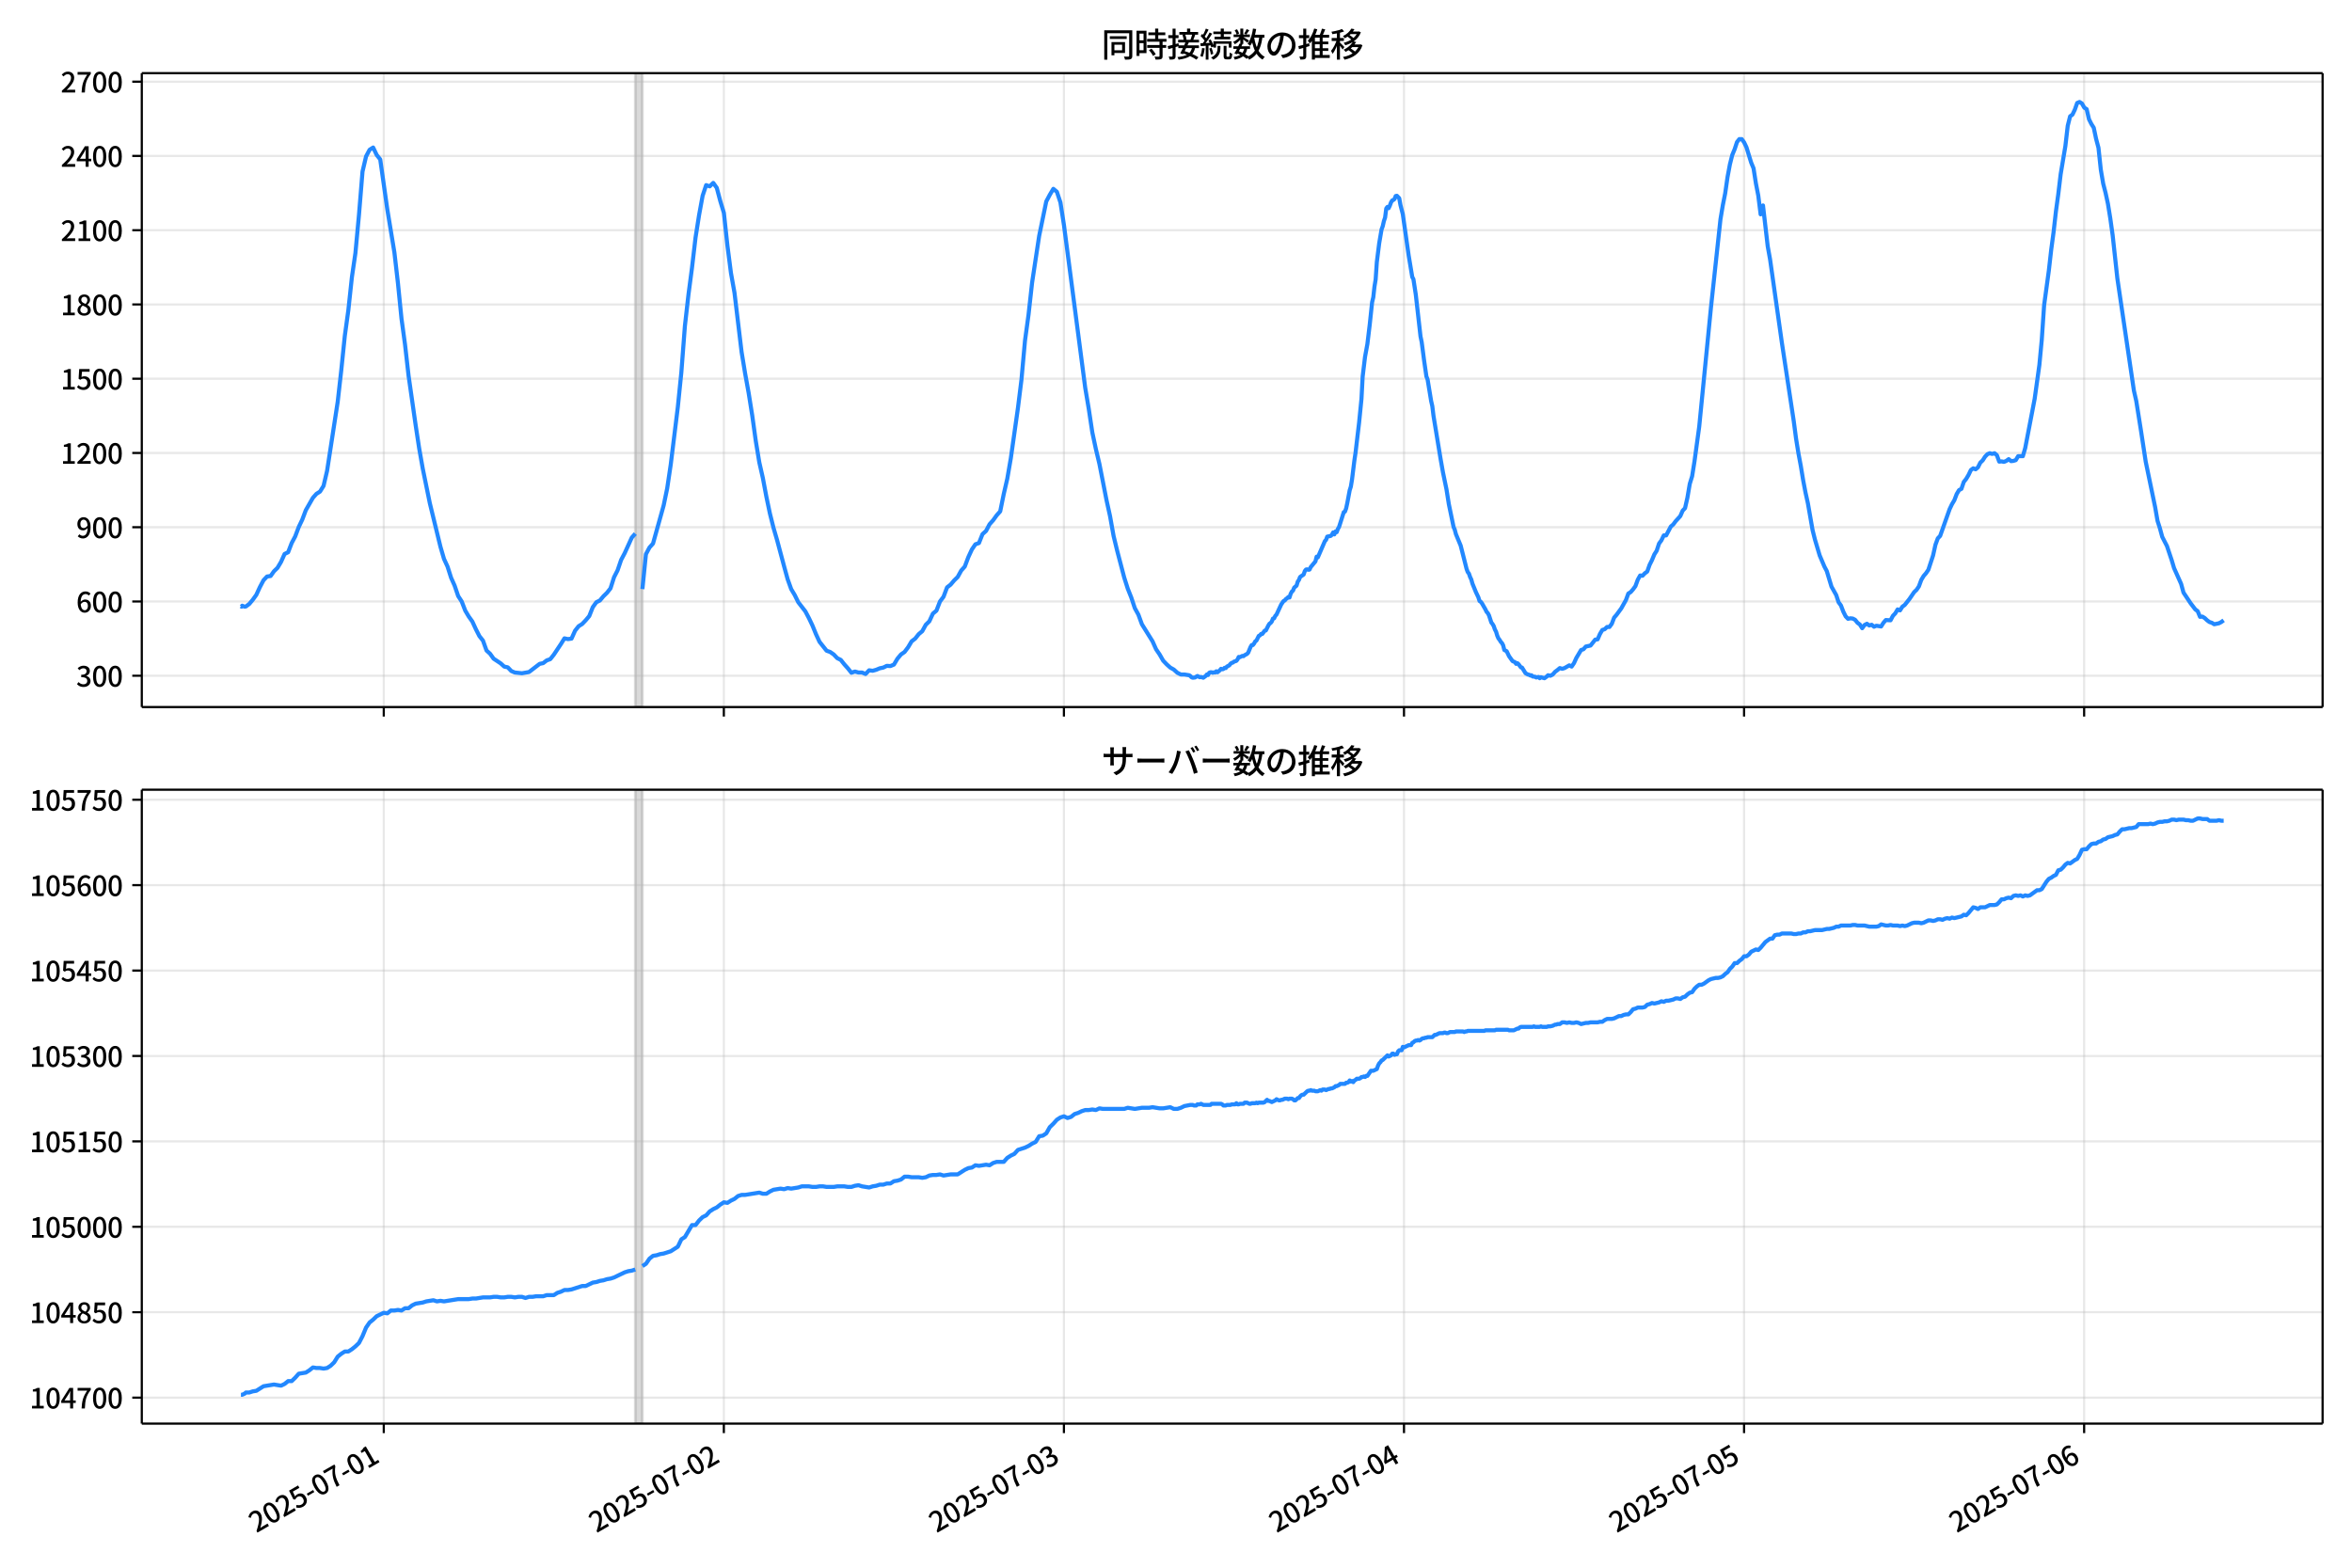 <!DOCTYPE svg  PUBLIC '-//W3C//DTD SVG 1.1//EN'  'http://www.w3.org/Graphics/SVG/1.1/DTD/svg11.dtd'>
<svg version="1.1" viewBox="0 0 864 576" xmlns="http://www.w3.org/2000/svg" xmlns:xlink="http://www.w3.org/1999/xlink">
 <defs>
  <style type="text/css">*{stroke-linejoin: round; stroke-linecap: butt}</style>
 </defs>
 <g id="aa">
  <g id="ab">
   <path d="m0 576h864v-576h-864z" fill="#fff"/>
  </g>
  <g id="ac">
   <g id="ad">
    <path d="m52.09 259.78h801.11v-232.9h-801.11z" fill="#fff"/>
   </g>
   <g id="ae">
    <path d="m233.37 259.78h2.603v-232.9h-2.603z" clip-path="url(#c)" fill="#808080" opacity=".3" stroke="#808080"/>
   </g>
   <g id="af">
    <g id="ag">
     <g id="ah">
      <path d="m140.98 259.78v-232.9" clip-path="url(#c)" fill="none" stroke="#b0b0b0" stroke-linecap="square" stroke-opacity=".3" stroke-width=".8"/>
     </g>
     <g id="ai">
      <defs>
       <path id="h" d="m0 0v3.5" stroke="#000" stroke-width=".8"/>
      </defs>
      <use x="140.977" y="259.778" stroke="#000000" stroke-width=".8" xlink:href="#h"/>
     </g>
    </g>
    <g id="aj">
     <g id="ak">
      <path d="m265.9 259.78v-232.9" clip-path="url(#c)" fill="none" stroke="#b0b0b0" stroke-linecap="square" stroke-opacity=".3" stroke-width=".8"/>
     </g>
     <g id="al">
      <use x="265.902" y="259.778" stroke="#000000" stroke-width=".8" xlink:href="#h"/>
     </g>
    </g>
    <g id="am">
     <g id="an">
      <path d="m390.83 259.78v-232.9" clip-path="url(#c)" fill="none" stroke="#b0b0b0" stroke-linecap="square" stroke-opacity=".3" stroke-width=".8"/>
     </g>
     <g id="ao">
      <use x="390.827" y="259.778" stroke="#000000" stroke-width=".8" xlink:href="#h"/>
     </g>
    </g>
    <g id="ap">
     <g id="aq">
      <path d="m515.75 259.78v-232.9" clip-path="url(#c)" fill="none" stroke="#b0b0b0" stroke-linecap="square" stroke-opacity=".3" stroke-width=".8"/>
     </g>
     <g id="ar">
      <use x="515.752" y="259.778" stroke="#000000" stroke-width=".8" xlink:href="#h"/>
     </g>
    </g>
    <g id="as">
     <g id="at">
      <path d="m640.68 259.78v-232.9" clip-path="url(#c)" fill="none" stroke="#b0b0b0" stroke-linecap="square" stroke-opacity=".3" stroke-width=".8"/>
     </g>
     <g id="au">
      <use x="640.676" y="259.778" stroke="#000000" stroke-width=".8" xlink:href="#h"/>
     </g>
    </g>
    <g id="av">
     <g id="aw">
      <path d="m765.6 259.78v-232.9" clip-path="url(#c)" fill="none" stroke="#b0b0b0" stroke-linecap="square" stroke-opacity=".3" stroke-width=".8"/>
     </g>
     <g id="ax">
      <use x="765.601" y="259.778" stroke="#000000" stroke-width=".8" xlink:href="#h"/>
     </g>
    </g>
   </g>
   <g id="ay">
    <g id="az">
     <g id="ba">
      <path d="m52.09 248.28h801.11" clip-path="url(#c)" fill="none" stroke="#b0b0b0" stroke-linecap="square" stroke-opacity=".3" stroke-width=".8"/>
     </g>
     <g id="bb">
      <defs>
       <path id="d" d="m0 0h-3.5" stroke="#000" stroke-width=".8"/>
      </defs>
      <use x="52.09" y="248.282" stroke="#000000" stroke-width=".8" xlink:href="#d"/>
     </g>
     <g id="bc">
      <!-- 300 -->
      <g transform="translate(27.99 252.27) scale(.1 -.1)">
       <defs>
        <path id="m" transform="scale(.016)" d="m1715-90q-371 0-656 90t-503 240q-217 150-377 323l359 474q211-205 479-359 269-153 634-153 269 0 467 92 199 93 311 266t112 423q0 256-125 451t-429 300q-304 106-835 106v551q467 0 732 105 266 106 384 291 119 186 119 423 0 307-192 489-192 183-531 183-269 0-503-119-233-118-438-316l-384 460q282 256 614 413 333 157 737 157 422 0 748-144 327-144 512-413 186-269 186-659 0-403-221-685-221-281-592-422v-26q269-70 490-227t349-400 128-557q0-422-215-726-214-304-573-468-358-163-787-163z"/>
        <path id="a" transform="scale(.016)" d="m1830-90q-460 0-806 275-346 276-535 823-188 547-188 1366 0 820 188 1357 189 538 535 803 346 266 806 266 461 0 800-269 340-269 528-803 189-534 189-1354 0-819-189-1366-188-547-528-823-339-275-800-275zm0 589q237 0 422 185 186 186 288 599 103 413 103 1091 0 679-103 1082-102 403-288 582-185 180-422 180-236 0-422-180-186-179-292-582-105-403-105-1082 0-678 105-1091 106-413 292-599 186-185 422-185z"/>
       </defs>
       <use xlink:href="#m"/>
       <use transform="translate(57)" xlink:href="#a"/>
       <use transform="translate(114)" xlink:href="#a"/>
      </g>
     </g>
    </g>
    <g id="bd">
     <g id="be">
      <path d="m52.09 221h801.11" clip-path="url(#c)" fill="none" stroke="#b0b0b0" stroke-linecap="square" stroke-opacity=".3" stroke-width=".8"/>
     </g>
     <g id="bf">
      <use x="52.09" y="220.998" stroke="#000000" stroke-width=".8" xlink:href="#d"/>
     </g>
     <g id="bg">
      <!-- 600 -->
      <g transform="translate(27.99 224.98) scale(.1 -.1)">
       <defs>
        <path id="l" transform="scale(.016)" d="m1971-90q-339 0-634 144-294 144-518 435-224 292-352 733-128 442-128 1044 0 678 147 1161 148 483 397 784 250 301 570 445t665 144q397 0 688-147 292-147 490-359l-403-448q-128 154-327 253-198 99-409 99-307 0-567-182-259-182-413-605-153-422-153-1145 0-608 115-1002t326-589q212-195 493-195 212 0 375 121 163 122 259 343t96 522q0 300-90 511-89 212-259 320-169 109-419 109-211 0-451-134t-458-461l-25 538q134 192 313 323t374 201q196 71 375 71 397 0 694-163 298-163 467-490 170-326 170-825 0-468-195-817-195-348-512-544-317-195-701-195z"/>
       </defs>
       <use xlink:href="#l"/>
       <use transform="translate(57)" xlink:href="#a"/>
       <use transform="translate(114)" xlink:href="#a"/>
      </g>
     </g>
    </g>
    <g id="bh">
     <g id="bi">
      <path d="m52.09 193.71h801.11" clip-path="url(#c)" fill="none" stroke="#b0b0b0" stroke-linecap="square" stroke-opacity=".3" stroke-width=".8"/>
     </g>
     <g id="bj">
      <use x="52.09" y="193.714" stroke="#000000" stroke-width=".8" xlink:href="#d"/>
     </g>
     <g id="bk">
      <!-- 900 -->
      <g transform="translate(27.99 197.7) scale(.1 -.1)">
       <defs>
        <path id="x" transform="scale(.016)" d="m1562-90q-410 0-708 150-297 151-502 356l403 461q141-160 346-256t422-96q224 0 425 102 202 103 352 333 151 230 237 614 87 384 87 941 0 589-115 970t-323 563-496 182q-205 0-372-118-166-118-262-336t-96-525q0-301 86-512 87-211 259-323 173-112 417-112 224 0 460 141 237 141 448 461l32-544q-134-180-313-314t-371-208-384-74q-391 0-689 166-297 167-467 496-169 330-169 823 0 467 195 816t515 541 698 192q339 0 636-138 298-137 519-419 221-281 349-710t128-1018q0-691-141-1187t-391-807q-249-310-563-461-313-150-652-150z"/>
       </defs>
       <use xlink:href="#x"/>
       <use transform="translate(57)" xlink:href="#a"/>
       <use transform="translate(114)" xlink:href="#a"/>
      </g>
     </g>
    </g>
    <g id="bl">
     <g id="bm">
      <path d="m52.09 166.43h801.11" clip-path="url(#c)" fill="none" stroke="#b0b0b0" stroke-linecap="square" stroke-opacity=".3" stroke-width=".8"/>
     </g>
     <g id="bn">
      <use x="52.09" y="166.429" stroke="#000000" stroke-width=".8" xlink:href="#d"/>
     </g>
     <g id="bo">
      <!-- 1200 -->
      <g transform="translate(22.29 170.41) scale(.1 -.1)">
       <defs>
        <path id="g" transform="scale(.016)" d="m544 0v608h1037v3277h-845v467q333 58 579 147 247 90 451 218h557v-4109h915v-608h-2694z"/>
        <path id="e" transform="scale(.016)" d="m282 0v429q697 621 1164 1136 468 515 701 956 234 442 234 826 0 256-87 451-86 196-262 301-176 106-445 106-275 0-506-151-230-150-422-368l-416 410q301 333 637 518 336 186 803 186 429 0 749-176t496-493 176-745q0-455-224-919t-615-935q-390-470-889-950 186 20 394 36t374 16h1184v-634h-3046z"/>
       </defs>
       <use xlink:href="#g"/>
       <use transform="translate(57)" xlink:href="#e"/>
       <use transform="translate(114)" xlink:href="#a"/>
       <use transform="translate(171)" xlink:href="#a"/>
      </g>
     </g>
    </g>
    <g id="bp">
     <g id="bq">
      <path d="m52.09 139.15h801.11" clip-path="url(#c)" fill="none" stroke="#b0b0b0" stroke-linecap="square" stroke-opacity=".3" stroke-width=".8"/>
     </g>
     <g id="br">
      <use x="52.09" y="139.145" stroke="#000000" stroke-width=".8" xlink:href="#d"/>
     </g>
     <g id="bs">
      <!-- 1500 -->
      <g transform="translate(22.29 143.13) scale(.1 -.1)">
       <defs>
        <path id="b" transform="scale(.016)" d="m1715-90q-365 0-653 90t-506 237q-217 147-383 307l352 480q134-134 294-246t361-183q202-70 452-70 262 0 473 118 212 119 333 346 122 227 122 541 0 460-247 716-246 256-649 256-224 0-384-64t-365-198l-365 237 141 2240h2387v-627h-1747l-109-1204q154 77 307 118 154 42 340 42 397 0 723-160t518-490q192-329 192-847 0-519-224-887t-586-560q-361-192-777-192z"/>
       </defs>
       <use xlink:href="#g"/>
       <use transform="translate(57)" xlink:href="#b"/>
       <use transform="translate(114)" xlink:href="#a"/>
       <use transform="translate(171)" xlink:href="#a"/>
      </g>
     </g>
    </g>
    <g id="bt">
     <g id="bu">
      <path d="m52.09 111.86h801.11" clip-path="url(#c)" fill="none" stroke="#b0b0b0" stroke-linecap="square" stroke-opacity=".3" stroke-width=".8"/>
     </g>
     <g id="bv">
      <use x="52.09" y="111.861" stroke="#000000" stroke-width=".8" xlink:href="#d"/>
     </g>
     <g id="bw">
      <!-- 1800 -->
      <g transform="translate(22.29 115.85) scale(.1 -.1)">
       <defs>
        <path id="q" transform="scale(.016)" d="m1830-90q-441 0-787 163-345 164-547 448-202 285-202 650 0 314 122 557t314 419 403 291v32q-256 186-442 458-185 272-185 643 0 365 176 640t480 425q304 151 694 151 410 0 704-160t457-439q164-278 164-649 0-237-96-448t-234-381q-137-169-291-278v-32q218-115 397-285 179-169 288-406t109-557q0-346-189-628-189-281-532-448-342-166-803-166zm314 2708q205 198 310 419 106 221 106 464 0 211-83 384t-247 272q-163 99-393 99-288 0-480-183-192-182-192-502 0-256 134-429 135-172 359-294t486-230zm-294-2170q236 0 418 89 183 90 285 253 103 164 103 388 0 211-90 367-89 157-246 272-157 116-368 215t-454 195q-244-173-398-426-153-252-153-553 0-237 118-416 119-179 324-282 205-102 461-102z"/>
       </defs>
       <use xlink:href="#g"/>
       <use transform="translate(57)" xlink:href="#q"/>
       <use transform="translate(114)" xlink:href="#a"/>
       <use transform="translate(171)" xlink:href="#a"/>
      </g>
     </g>
    </g>
    <g id="bx">
     <g id="by">
      <path d="m52.09 84.577h801.11" clip-path="url(#c)" fill="none" stroke="#b0b0b0" stroke-linecap="square" stroke-opacity=".3" stroke-width=".8"/>
     </g>
     <g id="bz">
      <use x="52.09" y="84.577" stroke="#000000" stroke-width=".8" xlink:href="#d"/>
     </g>
     <g id="ca">
      <!-- 2100 -->
      <g transform="translate(22.29 88.562) scale(.1 -.1)">
       <use xlink:href="#e"/>
       <use transform="translate(57)" xlink:href="#g"/>
       <use transform="translate(114)" xlink:href="#a"/>
       <use transform="translate(171)" xlink:href="#a"/>
      </g>
     </g>
    </g>
    <g id="cb">
     <g id="cc">
      <path d="m52.09 57.293h801.11" clip-path="url(#c)" fill="none" stroke="#b0b0b0" stroke-linecap="square" stroke-opacity=".3" stroke-width=".8"/>
     </g>
     <g id="cd">
      <use x="52.09" y="57.293" stroke="#000000" stroke-width=".8" xlink:href="#d"/>
     </g>
     <g id="ce">
      <!-- 2400 -->
      <g transform="translate(22.29 61.278) scale(.1 -.1)">
       <defs>
        <path id="k" transform="scale(.016)" d="m2170 0v3072q0 192 12 457 13 266 20 458h-26q-90-179-183-365-92-185-195-364l-921-1415h2579v-576h-3328v493l1875 2957h858v-4717h-691z"/>
       </defs>
       <use xlink:href="#e"/>
       <use transform="translate(57)" xlink:href="#k"/>
       <use transform="translate(114)" xlink:href="#a"/>
       <use transform="translate(171)" xlink:href="#a"/>
      </g>
     </g>
    </g>
    <g id="cf">
     <g id="cg">
      <path d="m52.09 30.009h801.11" clip-path="url(#c)" fill="none" stroke="#b0b0b0" stroke-linecap="square" stroke-opacity=".3" stroke-width=".8"/>
     </g>
     <g id="ch">
      <use x="52.09" y="30.009" stroke="#000000" stroke-width=".8" xlink:href="#d"/>
     </g>
     <g id="ci">
      <!-- 2700 -->
      <g transform="translate(22.29 33.994) scale(.1 -.1)">
       <defs>
        <path id="j" transform="scale(.016)" d="m1235 0q32 646 109 1187t224 1024 384 941 576 938h-2208v627h3027v-455q-409-512-665-989-256-476-397-969t-205-1053-90-1251h-755z"/>
       </defs>
       <use xlink:href="#e"/>
       <use transform="translate(57)" xlink:href="#j"/>
       <use transform="translate(114)" xlink:href="#a"/>
       <use transform="translate(171)" xlink:href="#a"/>
      </g>
     </g>
    </g>
   </g>
   <g id="cj">
    <path d="m88.504 222.73.247.182.218-.364.902.364.46-.091 1.228-.909 1.298-1.546 1.306-1.819 1.298-2.819 1.349-2.546 1.296-1.364 1.304-.182 1.226-1.728 1.301-1.273 1.301-2.183 1.301-2.91 1.301-.637 1.301-3.365 1.301-2.456 1.301-3.456 1.301-2.728 1.301-3.456 2.603-4.547 1.301-1.455 1.301-.819 1.301-2.092 1.301-5.548 3.904-25.374 1.301-11.55 1.301-12.642 1.301-9.459 1.301-12.096 1.301-8.913 1.301-14.006 1.301-15.916 1.301-5.548 1.301-2.456 1.301-.819 1.301 2.728 1.301 1.637 2.603 18.371 2.603 15.825 1.301 11.277 1.301 13.005 1.301 9.55 1.301 11.459 2.603 18.189 1.301 8.549 1.301 7.367 2.603 12.733 3.904 16.007 1.301 4.456 1.301 2.819 1.301 4.093 1.301 2.91 1.301 3.82 1.301 2.001 1.301 3.365 1.301 2.183 1.301 1.819 1.301 2.819 1.301 2.546 1.301 1.637 1.301 3.638 1.301 1.182 1.301 1.819 2.603 1.728 1.301 1.182 1.301.273 1.301 1.364 1.301.546 2.603.273 2.603-.455 3.904-3.001 1.301-.273 1.301-1 1.301-.455 1.301-1.637 2.603-3.911 1.301-2.092 1.301.273 1.301-.182 1.301-2.91 1.301-1.637 1.301-.819 1.301-1.364 1.301-1.546 1.301-3.274 1.301-1.819 1.301-.637 1.301-1.546 1.301-1.273 1.301-1.637 1.301-4.093 1.301-2.546 1.301-3.82 1.301-2.456 2.603-5.73 1.301-1.455m2.603 20.372 1.301-12.824 1.301-2.456 1.301-1.455 3.904-14.006 1.301-6.275 1.301-8.731 2.603-21.1 1.301-12.824 1.301-17.007 1.301-11.459 1.301-9.913 1.301-11.096 1.301-8.276 1.301-7.094 1.301-3.911 1.301.455 1.301-1.273 1.301 1.819 1.301 4.911 1.301 4.274 1.301 12.005 1.301 10.095 1.301 7.276 2.603 21.736 1.301 7.912 1.301 7.185 1.301 8.185 1.301 9.368 1.301 7.912 1.301 5.73 1.301 6.912 1.301 6.184 1.301 5.184 1.301 4.456 2.603 9.731 1.301 4.729 1.301 3.638 1.301 2.183 1.301 2.638 2.603 3.365 1.301 2.456 1.301 2.728 1.301 3.183 1.301 2.819 2.603 3.274 1.301.455 1.301.909 1.301 1.364 1.301.637 1.301 1.637 1.301 1.455 1.301 1.637 1.301-.455 1.301.364h1.301l1.301.546 1.301-1.364 1.301.182 1.301-.364 1.301-.546 1.301-.273 1.301-.637 1.301.091 1.301-.546 1.301-2.183 1.301-1.546 1.301-.909 1.301-1.728 1.301-2.183 1.301-1 1.301-1.637 1.301-1.091 1.301-2.365 1.301-1.273 1.301-2.819 1.301-1.091 1.301-3.365 1.301-1.728 1.301-3.456 1.301-1 1.301-1.546 1.301-1.273 1.301-2.365 1.301-1.455 1.301-3.456 1.301-2.819 1.301-1.91 1.301-.455 1.301-3.274 1.301-1.182 1.301-2.456 1.301-1.455 1.301-1.819 1.301-1.455 1.301-6.366 1.301-5.639 1.301-7.549 2.603-18.371 1.301-10.459 1.301-14.37 1.301-9.55 1.301-11.732 2.603-17.189 2.603-12.642 1.301-2.456 1.301-2.183 1.301 1.091 1.301 3.911 1.301 8.367 7.808 59.752 1.301 7.731 1.301 8.64 1.301 6.093 1.301 5.457 2.603 13.278 1.301 5.912 1.301 7.276 1.301 5.366 2.603 9.913 1.301 4.093 1.301 3.274 1.301 3.911 1.301 2.365 1.301 3.547 3.904 6.275 1.301 2.91 1.301 1.91 1.301 2.274 1.301 1.364 1.301 1.182 1.301.728 1.301 1.182 1.301.637h1.301l1.735.273.434.273.434.455.434.182.868-.091.868-.546.868.455.434-.091.868.273.868-.637.434-.546.434.182.434-.819.434-.182h.434l.434.182.434-.182.434.091.434-.455.434.364.868-.728.434-.546.434.182.434-.091.434-.455.434.091.434-.546.868-.455.434-.546.434-.364.434-.091.434-.364.868-.273.434-.546.434-.909.434.091.868-.455.434.091.434-.364.868-.455.434-.455.868-2.092.434-.728h.434l.434-.546.434-.819.434-.273.868-1.728.434-.182.434-.546h.434l.868-1.182.434-.091.868-1.728.434-.728.434-.273.434-.546.434-1.091.434-.091.434-.909.434-.455 1.735-3.729.868-1.273.434-.182.434-.546.434-.273.434-.455.434.182.434-1.364.434-.819.434-.364.434-1.091.868-.728.434-1.455.434-.637.434-1.091 1.301-.909.434-1.273.434-.546.434-.091.434.182.434-.091.434-.909 1.735-2.092.434-1.728.434.273 2.603-6.003.434-.455.434-1.182 1.301-.273.434-.455.434-.819.434.728.434-1.091.434.273.434-1.182.434-.728 1.735-5.457.434-.182.434-1.182.434-2.001.868-4.638.434-1.364.434-2.638.868-7.003.434-2.91.868-7.367.434-3.638.868-8.731.434-8.185.868-7.185.868-4.729.868-7.185.868-8.185.434-1.819.434-3.911.434-2.638.434-6.366.868-6.912.868-5.093.434-1.182.434-1.91.434-1.273.434-3.365.434-.546.434.455.434-.909.434-1.182.434-.728.434-.182.434-.364.434-1.091.434-.091.868.909.434 2.456.868 3.365 2.169 15.279 1.301 7.822.434.819.868 5.639 1.735 15.37.434 2.092.868 6.639.868 6.003.434 1.091 1.301 7.912.434 1.91.434 3.547 2.603 15.825.868 4.911 1.301 6.275.868 5.457 1.735 8.367.434 1.0.434 1.637 1.735 4.184 1.735 6.821.434 1.728.434 1.182.434.546.434 1.273.434.909.434 1.546 1.301 3.183.868 1.819.434 1.364.434.273.434.546 1.301 2.274.434.909.434.455.434.819.868 2.638.434.546.434.728.434 1.273.434.819.434 1.455.434 1.0.434.546.434.728.434.455.434.819.434 1.728.868.455.868 1.819 1.301 1.819.868.364.434.637.434-.273.434.364.868 1.182.434.091 1.301 2.092.868.455.434.091.434.273.434-.091.434.455.868.091.434.273.868-.182.434.455.434-.364 1.301.364.868-.637.434-.455.868.182.868-.455.868-1.0.868-.637.868-.728.868.273.868-.273 1.735-1.0.868.455.868-1.273.868-1.91 1.735-2.91.868-.273.868-1 1.735-.364 1.735-2.183.868-.091.868-2.001.868-1.455.868-.273.868-.819h.868l.868-1.182.868-2.274.868-1 1.735-2.365 1.735-3.092.868-2.365.868-.546.868-1.0.868-1.182.868-2.365.868-1.546.868.091.868-.909.868-.637.868-2.456.868-1.728.868-2.092.868-1.364.868-2.638.868-1.182.868-1.819h.868l1.735-3.274.868-.728.868-1.182 1.735-1.91.868-2.001.868-.909.868-3.82.868-5.093.868-2.819.868-5.457 1.735-12.733 4.338-44.018 3.47-32.195.868-5.184.868-4.365.868-6.003.868-4.638.868-3.456.868-2.092.868-2.638.868-1.091h.868l.868 1.182.868 1.819 1.735 5.639.868 2.092.868 5.548.868 4.456.868 6.912.868-3.274 1.735 15.006.868 4.82 4.338 30.649 4.338 28.648.868 6.548.868 5.366.868 4.638.868 5.275.868 4.547.868 3.911 1.735 9.913.868 3.456 1.735 5.821 1.735 4.093.868 1.637 1.735 5.73 1.735 3.092.868 2.638.868 1.182.868 2.274.868 1.728.868.909.868-.182.868.091.868.455.868 1.091.868.637.868 1.364.868-1.182.868-.455.868.637.868-.273.868.728.868-.364 1.735.273.868-1.364.868-1 1.735.091.868-1.637.868-.909.868-1.455.868.364.868-1.364.868-.637 1.735-2.183 1.735-2.546.868-.819.868-1.273.868-2.365.868-1.455.868-1.0.868-1.273 1.735-5.275.868-3.911.868-2.365.868-.909 3.47-9.822.868-1.819.868-1.455.868-2.274.868-1.455.868-.455.868-2.546.868-1.091.868-1.455.868-1.819.868-.637.868.364.868-.728.868-1.728.868-.819.868-1.364.868-.909.868-.364.868.273.868-.273.868.728.868 2.365.868-.091.868.182.868-.364.868-.637.868.728.868-.091.868-.273.868-1.455h1.735l.868-3.001 2.603-13.551.868-4.547 1.735-12.46.868-9.186.868-12.733 1.735-12.733.868-7.64.868-6.457.868-7.64.868-6.366.868-7.276 1.735-10.368.868-7.458.868-3.456.868-.637.868-1.819.868-2.456.868-.364.868.546.868 1.546.868.546.868 3.729.868 1.728.868 1.364.868 4.093.868 3.274.868 8.094.868 5.093.868 3.365.868 4.002.868 5.366.868 6.184 1.735 15.916 6.073 41.199.868 3.82 1.735 10.914 1.735 11.368 3.47 16.734.868 5.002.868 2.728.868 3.183 1.735 3.365 1.735 5.184.868 2.91 2.603 5.821.868 3.183 2.603 3.911 1.735 2.274.868.637.868 2.092.868-.091.868.546.868.819.868.637.868.273.868.546 1.735-.364.868-.455.868-.637v0" clip-path="url(#c)" fill="none" stroke="#28f" stroke-linecap="square" stroke-width="1.5"/>
   </g>
   <g id="ck">
    <path d="m52.09 259.78v-232.9" fill="none" stroke="#000" stroke-linecap="square" stroke-width=".8"/>
   </g>
   <g id="cl">
    <path d="m853.2 259.78v-232.9" fill="none" stroke="#000" stroke-linecap="square" stroke-width=".8"/>
   </g>
   <g id="cm">
    <path d="m52.09 259.78h801.11" fill="none" stroke="#000" stroke-linecap="square" stroke-width=".8"/>
   </g>
   <g id="cn">
    <path d="m52.09 26.88h801.11" fill="none" stroke="#000" stroke-linecap="square" stroke-width=".8"/>
   </g>
   <g id="co">
    <!-- 同時接続数の推移 -->
    <g transform="translate(404.64 20.88) scale(.12 -.12)">
     <defs>
      <path id="w" transform="scale(.016)" d="m1587 3936h3232v-518h-3232v518zm320-1114h557v-2534h-557v2534zm301 0h2291v-2086h-2291v512h1734v1069h-1734v505zm-1683 2260h5113v-570h-4524v-5056h-589v5626zm4768 0h595v-4896q0-250-67-397t-227-218q-160-77-426-96t-675-19q-13 83-45 192t-77 218q-45 108-89 185 281-13 527-13 247 0 330 0 83 7 118 42 36 35 36 112v4890z"/>
      <path id="u" transform="scale(.016)" d="m2714 4672h3238v-525h-3238v525zm-244-1235h3712v-538h-3712v538zm20-1184h3635v-531h-3635v531zm1523 3155h595v-2310h-595v2310zm832-2451h589v-2823q0-230-61-364-61-135-227-199-167-70-423-86t-633-16q-20 121-78 285-57 163-121 284 275-6 509-9t310-3q77 6 106 28 29 23 29 93v2810zm-2023-1677 487 282q153-160 313-352t294-381q135-189 206-343l-519-313q-64 153-189 348-124 196-278 394-154 199-314 365zm-2086 3718h1619v-4281h-1619v544h1056v3187h-1056v550zm32-1843h1293v-537h-1293v537zm-320 1843h563v-4832h-563v4832z"/>
      <path id="v" transform="scale(.016)" d="m3866 5408h614v-870h-614v870zm-1479-653h3597v-518h-3597v518zm-230-1485h4e3v-518h-4e3v518zm825 922 519 102q64-160 121-342 58-182 96-352 39-170 45-304l-544-128q-6 134-42 313-35 180-83 365-48 186-112 346zm1856 109 589-71q-96-275-202-557-105-281-195-486l-518 77q58 147 122 329 64 183 118 372t86 336zm-2643-2106h3943v-518h-3943v518zm1408 685 602-115q-167-371-362-784t-390-797-362-685l-525 179q160 288 346 666t368 784 323 752zm-659-2157 358 403q352-102 733-240 381-137 752-304 371-166 697-336 327-169 558-329l-384-461q-218 160-532 336-313 176-685 345-371 170-755 323-384 154-742 263zm1894 1114 583-71q-122-550-353-944-230-393-604-662t-922-435q-547-167-1296-269-25 128-93 269-67 141-137 230 678 64 1168 192t819 349q330 221 531 550 202 330 304 791zm-4684 217q396 90 953 240 557 151 1120 311l77-544q-525-154-1053-311-528-156-963-284l-134 588zm121 2093h1965v-563h-1965v563zm819 1248h576v-5229q0-236-51-374t-192-208q-141-77-355-99-214-23-541-16-13 115-64 288t-109 294q205-6 381-6t234 0q64 0 92 28 29 29 29 93v5229z"/>
      <path id="t" transform="scale(.016)" d="m4058 5408h595v-1798h-595v1798zm-1415-563h3443v-499h-3443v499zm231-992h3008v-499h-3008v499zm-224-877h3475v-1203h-531v729h-2432v-729h-512v1203zm1964-877h551v-1881q0-122 22-157 23-35 106-35 25 0 92 0 68 0 135 0t99 0q51 0 83 54t45 224 19 515q90-70 234-131t259-93q-19-429-83-662-64-234-183-326-118-93-316-93-39 0-103 0t-134 0-138 0q-67 0-99 0-237 0-365 64t-176 218q-48 153-48 422v1881zm-1164-6h550v-455q0-243-48-528-48-284-186-579-137-294-409-572-272-279-727-503-70 90-192 208-121 118-230 195 416 205 665 438 250 234 371 474 122 240 164 467 42 228 42 413v442zm-2240 3309 524-192q-121-244-259-503-137-259-275-496t-259-416l-410 173q122 186 246 438 125 253 240 515 116 263 193 481zm716-743 500-230q-224-359-496-756-272-396-548-764-275-368-518-650l-358 205q179 211 377 483 199 272 387 569 189 298 358 592 170 295 298 551zm-1721-665 307 403q166-154 339-340 173-185 320-364t224-327l-326-460q-77 160-218 348-141 189-314 384-172 196-332 356zm1485-832 435 179q128-211 249-458 122-246 215-474 93-227 137-412l-473-211q-32 185-119 422-86 237-201 486-115 250-243 468zm-1530-583q422 26 998 54 576 29 1184 68l7-499q-570-45-1127-84-556-38-992-70l-70 531zm1702-992 436 135q121-276 214-596t118-556l-454-148q-26 237-112 563-86 327-202 602zm-1363 109 499-83q-57-455-163-897-105-441-253-748-51 32-134 73-83 42-170 83-86 42-144 62 148 294 234 697t131 813zm691 627h525v-2861h-525v2861z"/>
      <path id="o" transform="scale(.016)" d="m224 2022h3187v-499h-3187v499zm51 2247h3111v-487h-3111v487zm1127-1735 563-121q-154-320-333-672t-352-679q-173-326-326-582l-532 173q148 243 324 566t345 669q170 346 311 646zm934-832 563-64q-89-480-262-838t-461-614-701-432-976-298q-25 128-99 269t-157 237q659 102 1085 303 426 202 666 554t342 883zm422 3597 519-211q-147-218-298-436-150-217-278-377l-403 186q121 173 252 413 132 240 208 425zm-1203 109h563v-2957h-563v2957zm-1075-320 448 186q134-192 246-420 112-227 157-393l-467-211q-38 172-147 406t-237 432zm1094-1050 397-236q-160-263-400-529-240-265-519-489-278-224-553-378-51 103-141 237-89 135-179 218 269 109 534 294 266 186 493 416 228 231 368 467zm487-204q83-45 246-145 163-99 352-211t346-211 221-150l-327-423q-83 77-230 198-147 122-317 253-170 132-327 250-156 119-259 189l295 250zm1798 396h2311v-556h-2311v556zm115 1178 615-90q-103-640-263-1235t-384-1101q-224-505-512-889-44 57-134 134t-186 157-166 125q275 339 473 796 199 458 340 995 141 538 217 1108zm1223-1510 614-58q-147-1101-445-1940-297-838-813-1443-515-604-1321-1014-26 71-90 177-64 105-134 208-70 102-128 159 742 346 1212 880 471 535 730 1290 260 755 375 1741zm-1005-135q134-851 387-1597 253-745 659-1305 407-560 1002-874-70-57-154-150-83-93-154-189-70-96-121-179-633 371-1056 988-422 618-688 1434-265 816-425 1783l550 89zm-3309-3065 327 416q377-148 754-330 378-182 701-378 324-195 548-368l-416-435q-211 179-519 378-307 198-666 383-358 186-729 334z"/>
      <path id="s" transform="scale(.016)" d="m3686 4378q-64-493-163-1041-99-547-265-1084-192-653-432-1104t-522-688-595-237q-320 0-596 221-275 221-448 621-172 400-172 931 0 537 220 1017 221 480 611 851 391 372 909 583 519 211 1121 211 576 0 1040-186 464-185 793-515 330-329 502-771 173-441 173-941 0-672-278-1194-278-521-816-851-538-329-1318-444l-378 601q166 20 307 42t263 48q307 70 585 217 279 148 496 375 218 227 342 534 125 308 125 692t-122 713q-121 330-358 573-236 243-582 380-346 138-781 138-525 0-935-186-409-185-694-489-284-304-432-656-147-352-147-678 0-365 89-605 90-240 224-355 135-115 276-115t288 144 297 457q151 314 298 800 147 461 246 982 100 522 145 1021l684-12z"/>
      <path id="p" transform="scale(.016)" d="m2995 2925h2893v-519h-2893v519zm0-1280h2893v-519h-2893v519zm-64-1299h3232v-557h-3232v557zm1312 3577h563v-3763h-563v3763zm429 1466 634-141q-154-390-340-794-185-403-339-684l-512 140q103 199 208 458 106 259 195 528 90 269 154 493zm-1472 25 582-147q-153-518-371-1018-217-499-483-931t-573-758q-38 64-109 160-70 96-147 198-77 103-141 160 416 416 733 1034t509 1302zm128-1203h2720v-537h-2720v-4205h-582v4422l313 320h269zm-3174-2157q396 90 953 240 557 151 1120 311l77-544q-525-154-1053-311-528-156-963-284l-134 588zm121 2093h1965v-563h-1965v563zm819 1248h576v-5229q0-236-51-374t-192-208q-141-77-355-99-214-23-541-16-13 115-64 288t-109 294q205-6 381-6t234 0q64 0 92 28 29 29 29 93v5229z"/>
      <path id="n" transform="scale(.016)" d="m4051 5402 595-109q-281-493-729-941t-1107-806q-39 64-106 144t-141 153q-73 74-137 119 608 288 1011 678t614 762zm-77-557h1511v-493h-1863l352 493zm1293 0h109l109 25 384-179q-192-505-496-905t-695-701q-390-301-845-519-454-217-947-358-44 109-137 253t-176 227q448 109 867 294 419 186 777 445 359 259 631 592t419 730v96zm-1990-954 377 307q167-96 336-218 170-121 320-249 151-128 247-237l-397-332q-90 108-237 236t-317 259q-169 132-329 234zm1107-934 595-109q-307-538-803-1031-496-492-1232-876-38 64-102 144t-138 156q-74 77-138 116 455 217 807 483t604 554q253 288 407 563zm-90-589h1460v-506h-1818l358 506zm1268 0h121l109 26 384-167q-192-614-531-1075t-787-794q-448-332-983-553-534-221-1129-355-45 115-132 269-86 153-176 249 551 96 1043 285 493 189 903 473 410 285 714 669t464 883v90zm-2132-1056 410 339q186-102 384-237 198-134 371-275t282-269l-435-371q-103 128-270 272-166 144-361 288t-381 253zm-2150 3533h589v-5376h-589v5376zm-992-1242h2336v-569h-2336v569zm1024-224 365-160q-96-339-231-707-134-368-291-727-157-358-336-672-179-313-365-537-44 128-134 291t-160 272q173 192 339 457 167 266 323 570 157 304 282 618t208 595zm941 1946 416-467q-314-122-695-221-380-99-784-173-403-74-780-131-20 102-71 236-51 135-102 231 358 58 732 138 375 80 711 179t573 208zm-397-2579q58-45 179-170 122-125 266-266 144-140 259-265t160-183l-352-473q-58 102-157 255-99 154-218 317-118 164-227 311-108 147-185 237l275 237z"/>
     </defs>
     <use xlink:href="#w"/>
     <use transform="translate(100)" xlink:href="#u"/>
     <use transform="translate(200)" xlink:href="#v"/>
     <use transform="translate(300)" xlink:href="#t"/>
     <use transform="translate(400)" xlink:href="#o"/>
     <use transform="translate(500)" xlink:href="#s"/>
     <use transform="translate(600)" xlink:href="#p"/>
     <use transform="translate(700)" xlink:href="#n"/>
    </g>
   </g>
  </g>
  <g id="cp">
   <g id="cq">
    <path d="m52.09 523.06h801.11v-232.9h-801.11z" fill="#fff"/>
   </g>
   <g id="cr">
    <path d="m233.37 523.06h2.603v-232.9h-2.603z" clip-path="url(#f)" fill="#808080" opacity=".3" stroke="#808080"/>
   </g>
   <g id="cs">
    <g id="ct">
     <g id="cu">
      <path d="m140.98 523.06v-232.9" clip-path="url(#f)" fill="none" stroke="#b0b0b0" stroke-linecap="square" stroke-opacity=".3" stroke-width=".8"/>
     </g>
     <g id="cv">
      <use x="140.977" y="523.055" stroke="#000000" stroke-width=".8" xlink:href="#h"/>
     </g>
     <g id="cw">
      <!-- 2025-07-01 -->
      <g transform="translate(94.187 563.33) rotate(-30) scale(.1 -.1)">
       <defs>
        <path id="i" transform="scale(.016)" d="m301 1536v544h1689v-544h-1689z"/>
       </defs>
       <use xlink:href="#e"/>
       <use transform="translate(57)" xlink:href="#a"/>
       <use transform="translate(114)" xlink:href="#e"/>
       <use transform="translate(171)" xlink:href="#b"/>
       <use transform="translate(228)" xlink:href="#i"/>
       <use transform="translate(263.7)" xlink:href="#a"/>
       <use transform="translate(320.7)" xlink:href="#j"/>
       <use transform="translate(377.7)" xlink:href="#i"/>
       <use transform="translate(413.4)" xlink:href="#a"/>
       <use transform="translate(470.4)" xlink:href="#g"/>
      </g>
     </g>
    </g>
    <g id="cx">
     <g id="cy">
      <path d="m265.9 523.06v-232.9" clip-path="url(#f)" fill="none" stroke="#b0b0b0" stroke-linecap="square" stroke-opacity=".3" stroke-width=".8"/>
     </g>
     <g id="cz">
      <use x="265.902" y="523.055" stroke="#000000" stroke-width=".8" xlink:href="#h"/>
     </g>
     <g id="da">
      <!-- 2025-07-02 -->
      <g transform="translate(219.11 563.33) rotate(-30) scale(.1 -.1)">
       <use xlink:href="#e"/>
       <use transform="translate(57)" xlink:href="#a"/>
       <use transform="translate(114)" xlink:href="#e"/>
       <use transform="translate(171)" xlink:href="#b"/>
       <use transform="translate(228)" xlink:href="#i"/>
       <use transform="translate(263.7)" xlink:href="#a"/>
       <use transform="translate(320.7)" xlink:href="#j"/>
       <use transform="translate(377.7)" xlink:href="#i"/>
       <use transform="translate(413.4)" xlink:href="#a"/>
       <use transform="translate(470.4)" xlink:href="#e"/>
      </g>
     </g>
    </g>
    <g id="db">
     <g id="dc">
      <path d="m390.83 523.06v-232.9" clip-path="url(#f)" fill="none" stroke="#b0b0b0" stroke-linecap="square" stroke-opacity=".3" stroke-width=".8"/>
     </g>
     <g id="dd">
      <use x="390.827" y="523.055" stroke="#000000" stroke-width=".8" xlink:href="#h"/>
     </g>
     <g id="de">
      <!-- 2025-07-03 -->
      <g transform="translate(344.04 563.33) rotate(-30) scale(.1 -.1)">
       <use xlink:href="#e"/>
       <use transform="translate(57)" xlink:href="#a"/>
       <use transform="translate(114)" xlink:href="#e"/>
       <use transform="translate(171)" xlink:href="#b"/>
       <use transform="translate(228)" xlink:href="#i"/>
       <use transform="translate(263.7)" xlink:href="#a"/>
       <use transform="translate(320.7)" xlink:href="#j"/>
       <use transform="translate(377.7)" xlink:href="#i"/>
       <use transform="translate(413.4)" xlink:href="#a"/>
       <use transform="translate(470.4)" xlink:href="#m"/>
      </g>
     </g>
    </g>
    <g id="df">
     <g id="dg">
      <path d="m515.75 523.06v-232.9" clip-path="url(#f)" fill="none" stroke="#b0b0b0" stroke-linecap="square" stroke-opacity=".3" stroke-width=".8"/>
     </g>
     <g id="dh">
      <use x="515.752" y="523.055" stroke="#000000" stroke-width=".8" xlink:href="#h"/>
     </g>
     <g id="di">
      <!-- 2025-07-04 -->
      <g transform="translate(468.96 563.33) rotate(-30) scale(.1 -.1)">
       <use xlink:href="#e"/>
       <use transform="translate(57)" xlink:href="#a"/>
       <use transform="translate(114)" xlink:href="#e"/>
       <use transform="translate(171)" xlink:href="#b"/>
       <use transform="translate(228)" xlink:href="#i"/>
       <use transform="translate(263.7)" xlink:href="#a"/>
       <use transform="translate(320.7)" xlink:href="#j"/>
       <use transform="translate(377.7)" xlink:href="#i"/>
       <use transform="translate(413.4)" xlink:href="#a"/>
       <use transform="translate(470.4)" xlink:href="#k"/>
      </g>
     </g>
    </g>
    <g id="dj">
     <g id="dk">
      <path d="m640.68 523.06v-232.9" clip-path="url(#f)" fill="none" stroke="#b0b0b0" stroke-linecap="square" stroke-opacity=".3" stroke-width=".8"/>
     </g>
     <g id="dl">
      <use x="640.676" y="523.055" stroke="#000000" stroke-width=".8" xlink:href="#h"/>
     </g>
     <g id="dm">
      <!-- 2025-07-05 -->
      <g transform="translate(593.89 563.33) rotate(-30) scale(.1 -.1)">
       <use xlink:href="#e"/>
       <use transform="translate(57)" xlink:href="#a"/>
       <use transform="translate(114)" xlink:href="#e"/>
       <use transform="translate(171)" xlink:href="#b"/>
       <use transform="translate(228)" xlink:href="#i"/>
       <use transform="translate(263.7)" xlink:href="#a"/>
       <use transform="translate(320.7)" xlink:href="#j"/>
       <use transform="translate(377.7)" xlink:href="#i"/>
       <use transform="translate(413.4)" xlink:href="#a"/>
       <use transform="translate(470.4)" xlink:href="#b"/>
      </g>
     </g>
    </g>
    <g id="dn">
     <g id="do">
      <path d="m765.6 523.06v-232.9" clip-path="url(#f)" fill="none" stroke="#b0b0b0" stroke-linecap="square" stroke-opacity=".3" stroke-width=".8"/>
     </g>
     <g id="dp">
      <use x="765.601" y="523.055" stroke="#000000" stroke-width=".8" xlink:href="#h"/>
     </g>
     <g id="dq">
      <!-- 2025-07-06 -->
      <g transform="translate(718.81 563.33) rotate(-30) scale(.1 -.1)">
       <use xlink:href="#e"/>
       <use transform="translate(57)" xlink:href="#a"/>
       <use transform="translate(114)" xlink:href="#e"/>
       <use transform="translate(171)" xlink:href="#b"/>
       <use transform="translate(228)" xlink:href="#i"/>
       <use transform="translate(263.7)" xlink:href="#a"/>
       <use transform="translate(320.7)" xlink:href="#j"/>
       <use transform="translate(377.7)" xlink:href="#i"/>
       <use transform="translate(413.4)" xlink:href="#a"/>
       <use transform="translate(470.4)" xlink:href="#l"/>
      </g>
     </g>
    </g>
   </g>
   <g id="dr">
    <g id="ds">
     <g id="dt">
      <path d="m52.09 513.52h801.11" clip-path="url(#f)" fill="none" stroke="#b0b0b0" stroke-linecap="square" stroke-opacity=".3" stroke-width=".8"/>
     </g>
     <g id="du">
      <use x="52.09" y="513.515" stroke="#000000" stroke-width=".8" xlink:href="#d"/>
     </g>
     <g id="dv">
      <!-- 104700 -->
      <g transform="translate(10.89 517.5) scale(.1 -.1)">
       <use xlink:href="#g"/>
       <use transform="translate(57)" xlink:href="#a"/>
       <use transform="translate(114)" xlink:href="#k"/>
       <use transform="translate(171)" xlink:href="#j"/>
       <use transform="translate(228)" xlink:href="#a"/>
       <use transform="translate(285)" xlink:href="#a"/>
      </g>
     </g>
    </g>
    <g id="dw">
     <g id="dx">
      <path d="m52.09 482.13h801.11" clip-path="url(#f)" fill="none" stroke="#b0b0b0" stroke-linecap="square" stroke-opacity=".3" stroke-width=".8"/>
     </g>
     <g id="dy">
      <use x="52.09" y="482.133" stroke="#000000" stroke-width=".8" xlink:href="#d"/>
     </g>
     <g id="dz">
      <!-- 104850 -->
      <g transform="translate(10.89 486.12) scale(.1 -.1)">
       <use xlink:href="#g"/>
       <use transform="translate(57)" xlink:href="#a"/>
       <use transform="translate(114)" xlink:href="#k"/>
       <use transform="translate(171)" xlink:href="#q"/>
       <use transform="translate(228)" xlink:href="#b"/>
       <use transform="translate(285)" xlink:href="#a"/>
      </g>
     </g>
    </g>
    <g id="ea">
     <g id="eb">
      <path d="m52.09 450.75h801.11" clip-path="url(#f)" fill="none" stroke="#b0b0b0" stroke-linecap="square" stroke-opacity=".3" stroke-width=".8"/>
     </g>
     <g id="ec">
      <use x="52.09" y="450.751" stroke="#000000" stroke-width=".8" xlink:href="#d"/>
     </g>
     <g id="ed">
      <!-- 105000 -->
      <g transform="translate(10.89 454.74) scale(.1 -.1)">
       <use xlink:href="#g"/>
       <use transform="translate(57)" xlink:href="#a"/>
       <use transform="translate(114)" xlink:href="#b"/>
       <use transform="translate(171)" xlink:href="#a"/>
       <use transform="translate(228)" xlink:href="#a"/>
       <use transform="translate(285)" xlink:href="#a"/>
      </g>
     </g>
    </g>
    <g id="ee">
     <g id="ef">
      <path d="m52.09 419.37h801.11" clip-path="url(#f)" fill="none" stroke="#b0b0b0" stroke-linecap="square" stroke-opacity=".3" stroke-width=".8"/>
     </g>
     <g id="eg">
      <use x="52.09" y="419.369" stroke="#000000" stroke-width=".8" xlink:href="#d"/>
     </g>
     <g id="eh">
      <!-- 105150 -->
      <g transform="translate(10.89 423.35) scale(.1 -.1)">
       <use xlink:href="#g"/>
       <use transform="translate(57)" xlink:href="#a"/>
       <use transform="translate(114)" xlink:href="#b"/>
       <use transform="translate(171)" xlink:href="#g"/>
       <use transform="translate(228)" xlink:href="#b"/>
       <use transform="translate(285)" xlink:href="#a"/>
      </g>
     </g>
    </g>
    <g id="ei">
     <g id="ej">
      <path d="m52.09 387.99h801.11" clip-path="url(#f)" fill="none" stroke="#b0b0b0" stroke-linecap="square" stroke-opacity=".3" stroke-width=".8"/>
     </g>
     <g id="ek">
      <use x="52.09" y="387.986" stroke="#000000" stroke-width=".8" xlink:href="#d"/>
     </g>
     <g id="el">
      <!-- 105300 -->
      <g transform="translate(10.89 391.97) scale(.1 -.1)">
       <use xlink:href="#g"/>
       <use transform="translate(57)" xlink:href="#a"/>
       <use transform="translate(114)" xlink:href="#b"/>
       <use transform="translate(171)" xlink:href="#m"/>
       <use transform="translate(228)" xlink:href="#a"/>
       <use transform="translate(285)" xlink:href="#a"/>
      </g>
     </g>
    </g>
    <g id="em">
     <g id="en">
      <path d="m52.09 356.6h801.11" clip-path="url(#f)" fill="none" stroke="#b0b0b0" stroke-linecap="square" stroke-opacity=".3" stroke-width=".8"/>
     </g>
     <g id="eo">
      <use x="52.09" y="356.604" stroke="#000000" stroke-width=".8" xlink:href="#d"/>
     </g>
     <g id="ep">
      <!-- 105450 -->
      <g transform="translate(10.89 360.59) scale(.1 -.1)">
       <use xlink:href="#g"/>
       <use transform="translate(57)" xlink:href="#a"/>
       <use transform="translate(114)" xlink:href="#b"/>
       <use transform="translate(171)" xlink:href="#k"/>
       <use transform="translate(228)" xlink:href="#b"/>
       <use transform="translate(285)" xlink:href="#a"/>
      </g>
     </g>
    </g>
    <g id="eq">
     <g id="er">
      <path d="m52.09 325.22h801.11" clip-path="url(#f)" fill="none" stroke="#b0b0b0" stroke-linecap="square" stroke-opacity=".3" stroke-width=".8"/>
     </g>
     <g id="es">
      <use x="52.09" y="325.222" stroke="#000000" stroke-width=".8" xlink:href="#d"/>
     </g>
     <g id="et">
      <!-- 105600 -->
      <g transform="translate(10.89 329.21) scale(.1 -.1)">
       <use xlink:href="#g"/>
       <use transform="translate(57)" xlink:href="#a"/>
       <use transform="translate(114)" xlink:href="#b"/>
       <use transform="translate(171)" xlink:href="#l"/>
       <use transform="translate(228)" xlink:href="#a"/>
       <use transform="translate(285)" xlink:href="#a"/>
      </g>
     </g>
    </g>
    <g id="eu">
     <g id="ev">
      <path d="m52.09 293.84h801.11" clip-path="url(#f)" fill="none" stroke="#b0b0b0" stroke-linecap="square" stroke-opacity=".3" stroke-width=".8"/>
     </g>
     <g id="ew">
      <use x="52.09" y="293.84" stroke="#000000" stroke-width=".8" xlink:href="#d"/>
     </g>
     <g id="ex">
      <!-- 105750 -->
      <g transform="translate(10.89 297.83) scale(.1 -.1)">
       <use xlink:href="#g"/>
       <use transform="translate(57)" xlink:href="#a"/>
       <use transform="translate(114)" xlink:href="#b"/>
       <use transform="translate(171)" xlink:href="#j"/>
       <use transform="translate(228)" xlink:href="#b"/>
       <use transform="translate(285)" xlink:href="#a"/>
      </g>
     </g>
    </g>
   </g>
   <g id="ey">
    <path d="m88.504 512.47h.466l.902-.418.46-.418h1.228l1.298-.418 1.306-.209 2.647-1.674 3.826-.628 2.603.418 1.301-.628 1.301-1.046h1.301l1.301-1.255 1.301-1.464 2.603-.418 1.301-.837 1.301-1.046 1.301.209h1.301l1.301.209 1.301-.209 1.301-.837 1.301-1.255 1.301-2.092 1.301-1.046 1.301-.837h1.301l1.301-.837 1.301-1.046 1.301-1.255 1.301-2.511 1.301-3.138 1.301-1.883 1.301-1.046 1.301-1.255 2.603-1.255 1.301.209 1.301-1.046h1.301l1.301-.209 1.301.209 1.301-.837h1.301l1.301-1.046 1.301-.628 2.603-.418 1.301-.418 2.603-.418 1.301.418 1.301-.209 1.301.209 5.205-.837h3.904l1.301-.209h1.301l2.603-.418h2.603l1.301-.209h1.301l1.301.209h1.301l1.301-.209h1.301l1.301.209 1.301-.209h1.301l1.301.418 1.301-.418h1.301l1.301-.209h2.603l1.301-.418h2.603l1.301-.837 1.301-.418 1.301-.628h1.301l1.301-.209 3.904-1.255h1.301l2.603-1.255 1.301-.209 1.301-.418 1.301-.209 1.301-.418 1.301-.209 1.301-.418 3.904-1.883 1.301-.418 1.301-.209 1.301-.418m2.603-1.255 1.301-.837 1.301-1.883 1.301-1.046 1.301-.209 1.301-.418 1.301-.209 2.603-.837 2.603-1.674 1.301-2.72 1.301-.837 2.603-4.394h1.301l1.301-1.674 1.301-1.255 1.301-.628 1.301-1.464 1.301-.837 1.301-.628 1.301-1.046 1.301-.837 1.301.209 1.301-.837 1.301-.628 1.301-1.046 1.301-.418h1.301l5.205-.837 1.301.418h1.301l1.301-.837 1.301-.628 2.603-.418 1.301.209 1.301-.418 1.301.209 2.603-.418 1.301-.418h2.603l1.301.209h1.301l1.301-.209h1.301l1.301.209h2.603l1.301-.209h2.603l1.301.209h1.301l1.301-.418 1.301-.209 1.301.418 2.603.418 1.301-.418 1.301-.209 1.301-.418h1.301l1.301-.418h1.301l1.301-.837 1.301-.209 1.301-.418 1.301-1.046h1.301l1.301.209h2.603l1.301.209 1.301-.209 1.301-.628 1.301-.209h1.301l1.301-.209 1.301.418 2.603-.418h2.603l2.603-1.674 1.301-.628 1.301-.209 1.301-.837 1.301.209 2.603-.418 1.301.209 1.301-.837 1.301-.418h2.603l1.301-1.464 1.301-.837 1.301-.628 1.301-1.464 2.603-.837 1.301-.628 1.301-.837 1.301-.628 1.301-2.092 1.301-.209 1.301-.837 1.301-2.301 1.301-1.255 1.301-1.464 1.301-.837 1.301-.418 1.301.628 1.301-.418 1.301-1.046 1.301-.418 1.301-.628 1.301-.418h1.301l1.301-.209 1.301.209 1.301-.628 1.301.209h7.808l1.301-.418 2.603.418 2.603-.418h2.603l1.301-.209 2.603.418h1.301l2.603-.418 1.301.628h1.301l1.301-.418 1.301-.628 2.169-.418h.868l.434.209h.868l.434-.418h.868l.434-.209.868.418h2.603l.434-.418h3.47l.434.209.434.418h.868l.434-.209h1.301l.434-.209h1.301l.434-.418.434.418h.434l.434-.209h1.301l.434-.418h.868l.868.418h.434l.434-.209h1.301l.434-.209.434.209.434-.209h1.735l.434-.209.868-.837.434.418h.434l.868.418 1.301-.628.434-.418.868.418h.434l.434-.209h.434l.868-.418h.868l.434.209.434-.209h.868l.434.209.434.418h.434l.868-.837h.434l.434-.628.434-.418.434-.209h.434l1.301-1.255.434-.209h.434l.434-.209.434.209h.868l.434.209h.868l.868-.418.434.209.434-.418h.868l.434.209.868-.418h.434l.434-.209h.434l.868-.418.434-.418h.434l.868-.418.434-.418h1.735l.434-.418h.434l.434-.209.434-.628.434.418.434-.209.434.418.434-.628.434-.209.434-.418h.868l.434-.209.434-.418h.434l.434-.209.434.209.434-.418h.434l1.301-1.883h.868l1.301-.628.434-1.255.434-.837.434-.418.434-.628.434-.209 1.735-1.674.434.418.868-.418.434-.628h.434l.434.418.434-.209h.434l.434-1.046.434-.418h.868l.434-1.255.434.209 1.735-.837h.868l.434-.837.434-.209.434-.418.434-.209h.434l.434-.209.434.209.434-.209.434-.418.434-.209h.434l.434-.209h.434l.434-.209h1.735l.868-.837h.434l1.301-.628h1.301l.434-.209h.434l.434.209h.434l.868-.418h1.735l.434-.209h2.603l.434.209.434-.209h.434l.434-.209h6.073l.434-.209h3.47l.434-.209h4.338l.434.209h1.735l1.301-.628h.434l.434-.418.434-.209h4.338l.434-.209.434.209h1.735l.434-.209.434.209h1.735l.434-.209h.868l.868-.209.868-.418h.434l.434-.209h.868l.868-.628h.868l.868.209.868-.209.868.209h.868l.868-.209.868.209.868.418 1.735-.418h.868l.868-.209h2.603l.868-.209h.868l.868-.628.868-.418h1.735l.868-.209 1.735-.837h.868l.868-.418.868-.209h.868l.868-.837.868-1.046.868-.209.868-.418h1.735l.868-.209.868-.837.868-.209.868-.418.868.209 1.735-.418.868-.418.868.209.868-.418h.868l1.735-.418.868-.418h.868l.868.209.868-.628.868-.209.868-.837.868-.628.868-.209.868-1.255.868-.837.868-.628h.868l.868-.418 1.735-1.255.868-.418 1.735-.418h.868l.868-.209.868-.418.868-.837.868-.628.868-1.255.868-.837.868-1.255h.868l.868-.837.868-.628.868-1.046h.868l.868-.628.868-1.046 1.735-.837.868.209.868-.837 1.735-2.092 1.735-1.255h.868l.868-1.255.868-.209h.868l.868-.418h3.47l.868.209h.868l.868-.209h.868l.868-.418h.868l.868-.418h.868l1.735-.418h2.603l1.735-.418h.868l1.735-.418.868-.418h.868l.868-.418h3.47l.868-.209h.868l.868.209h2.603l1.735.418h2.603l.868-.209.868-.628 1.735.418h.868l.868-.209.868.209h1.735l.868.209.868-.209.868.209.868-.209 1.735-.837.868-.209h1.735l.868.209.868-.209 1.735-.837h.868l.868.209.868-.209.868-.418h.868l.868.209.868-.418.868-.209.868.209.868-.418.868.209 2.603-.628.868-.628.868.209.868-.837 1.735-2.092.868.209.868.418.868-.628h1.735l1.735-.837h1.735l.868-.209.868-.837.868-1.046h.868l.868-.418.868-.209.868.209.868-.837.868-.209.868.209.868-.209.868.418.868-.418.868.209.868-.209 2.603-1.883h.868l.868-.418 1.735-2.72.868-1.046.868-.418.868-.628.868-.418.868-1.674.868-.209.868-.837.868-1.046.868-.628.868.209 1.735-1.255.868-.418.868-1.464.868-1.883.868-.209h.868l.868-1.046.868-.837.868-.209h.868l.868-.628.868-.209.868-.628.868-.209.868-.628 1.735-.418.868-.418.868-.209.868-1.046.868-.837h.868l1.735-.418h.868l1.735-.418.868-1.046h3.47l.868-.209.868.209.868-.209.868-.418.868-.209h.868l.868-.209h.868l.868-.209.868-.418h.868l.868.209.868-.209h1.735l.868.209h.868l.868.209h.868l1.735-.837h.868l.868.209h1.735l.868.628h2.603l.868-.209.868.209h.868v0" clip-path="url(#f)" fill="none" stroke="#28f" stroke-linecap="square" stroke-width="1.5"/>
   </g>
   <g id="ez">
    <path d="m52.09 523.06v-232.9" fill="none" stroke="#000" stroke-linecap="square" stroke-width=".8"/>
   </g>
   <g id="fa">
    <path d="m853.2 523.06v-232.9" fill="none" stroke="#000" stroke-linecap="square" stroke-width=".8"/>
   </g>
   <g id="fb">
    <path d="m52.09 523.06h801.11" fill="none" stroke="#000" stroke-linecap="square" stroke-width=".8"/>
   </g>
   <g id="fc">
    <path d="m52.09 290.16h801.11" fill="none" stroke="#000" stroke-linecap="square" stroke-width=".8"/>
   </g>
   <g id="fd">
    <!-- サーバー数の推移 -->
    <g transform="translate(404.64 284.16) scale(.12 -.12)">
     <defs>
      <path id="z" transform="scale(.016)" d="m4685 2893q0-621-84-1111-83-489-288-877-204-387-569-691t-928-560l-544 512q448 167 781 371 333 205 550 503 218 298 323 739 106 442 106 1075v1620q0 192-10 339-9 147-22 217h723q-6-70-22-217t-16-339v-1581zm-2304 2086q-7-64-23-199-16-134-16-313v-2317q0-128 6-256 7-128 13-224 7-96 13-140h-710q6 44 12 140 7 96 13 221 7 125 7 259v2317q0 122-10 256-9 135-28 256h723zm-1978-1197q45-12 144-22t237-20q138-9 285-9h4217q237 0 394 13t246 26v-679q-76 7-240 13-163 6-393 6h-4224q-147 0-282-3-134-3-234-10-99-6-150-12v697z"/>
      <path id="r" transform="scale(.016)" d="m621 2854q109-6 265-16 157-9 339-16 183-6 349-6 128 0 352 0t509 0 598 0q314 0 624 0 311 0 586 0t486 0q212 0 327 0 230 0 416 16t301 22v-793q-109 6-308 19-198 13-409 13-109 0-324 0-214 0-489 0t-586 0q-310 0-624 0-313 0-598 0t-509 0-352 0q-262 0-525-10-262-9-428-22v793z"/>
      <path id="y" transform="scale(.016)" d="m4941 5037q83-109 176-269t182-320q90-160 154-288l-416-179q-96 192-240 448t-272 435l416 173zm723 275q83-122 182-282 100-160 196-317 96-156 153-271l-416-186q-102 205-246 454-144 250-279 429l410 173zm-4339-3360q102 262 201 556 100 295 183 612t144 630q61 314 93 602l723-147q-19-83-45-183-26-99-48-195t-42-166q-32-154-86-394t-131-512-164-551q-86-278-182-514-115-301-269-618-153-317-326-618-173-300-346-550l-697 294q301 397 563 874t429 880zm3155 198q-96 250-215 531-118 282-243 567-124 285-246 534-122 250-224 429l659 218q96-179 221-429t253-535q128-284 249-566 122-281 218-525 90-230 195-518 106-288 211-592 106-304 195-589 90-285 154-515l-729-237q-84 352-199 736t-240 768-259 723z"/>
     </defs>
     <use xlink:href="#z"/>
     <use transform="translate(100)" xlink:href="#r"/>
     <use transform="translate(200)" xlink:href="#y"/>
     <use transform="translate(300)" xlink:href="#r"/>
     <use transform="translate(400)" xlink:href="#o"/>
     <use transform="translate(500)" xlink:href="#s"/>
     <use transform="translate(600)" xlink:href="#p"/>
     <use transform="translate(700)" xlink:href="#n"/>
    </g>
   </g>
  </g>
 </g>
 <defs>
  <clipPath id="c">
   <rect x="52.09" y="26.88" width="801.11" height="232.9"/>
  </clipPath>
  <clipPath id="f">
   <rect x="52.09" y="290.16" width="801.11" height="232.9"/>
  </clipPath>
 </defs>
</svg>
